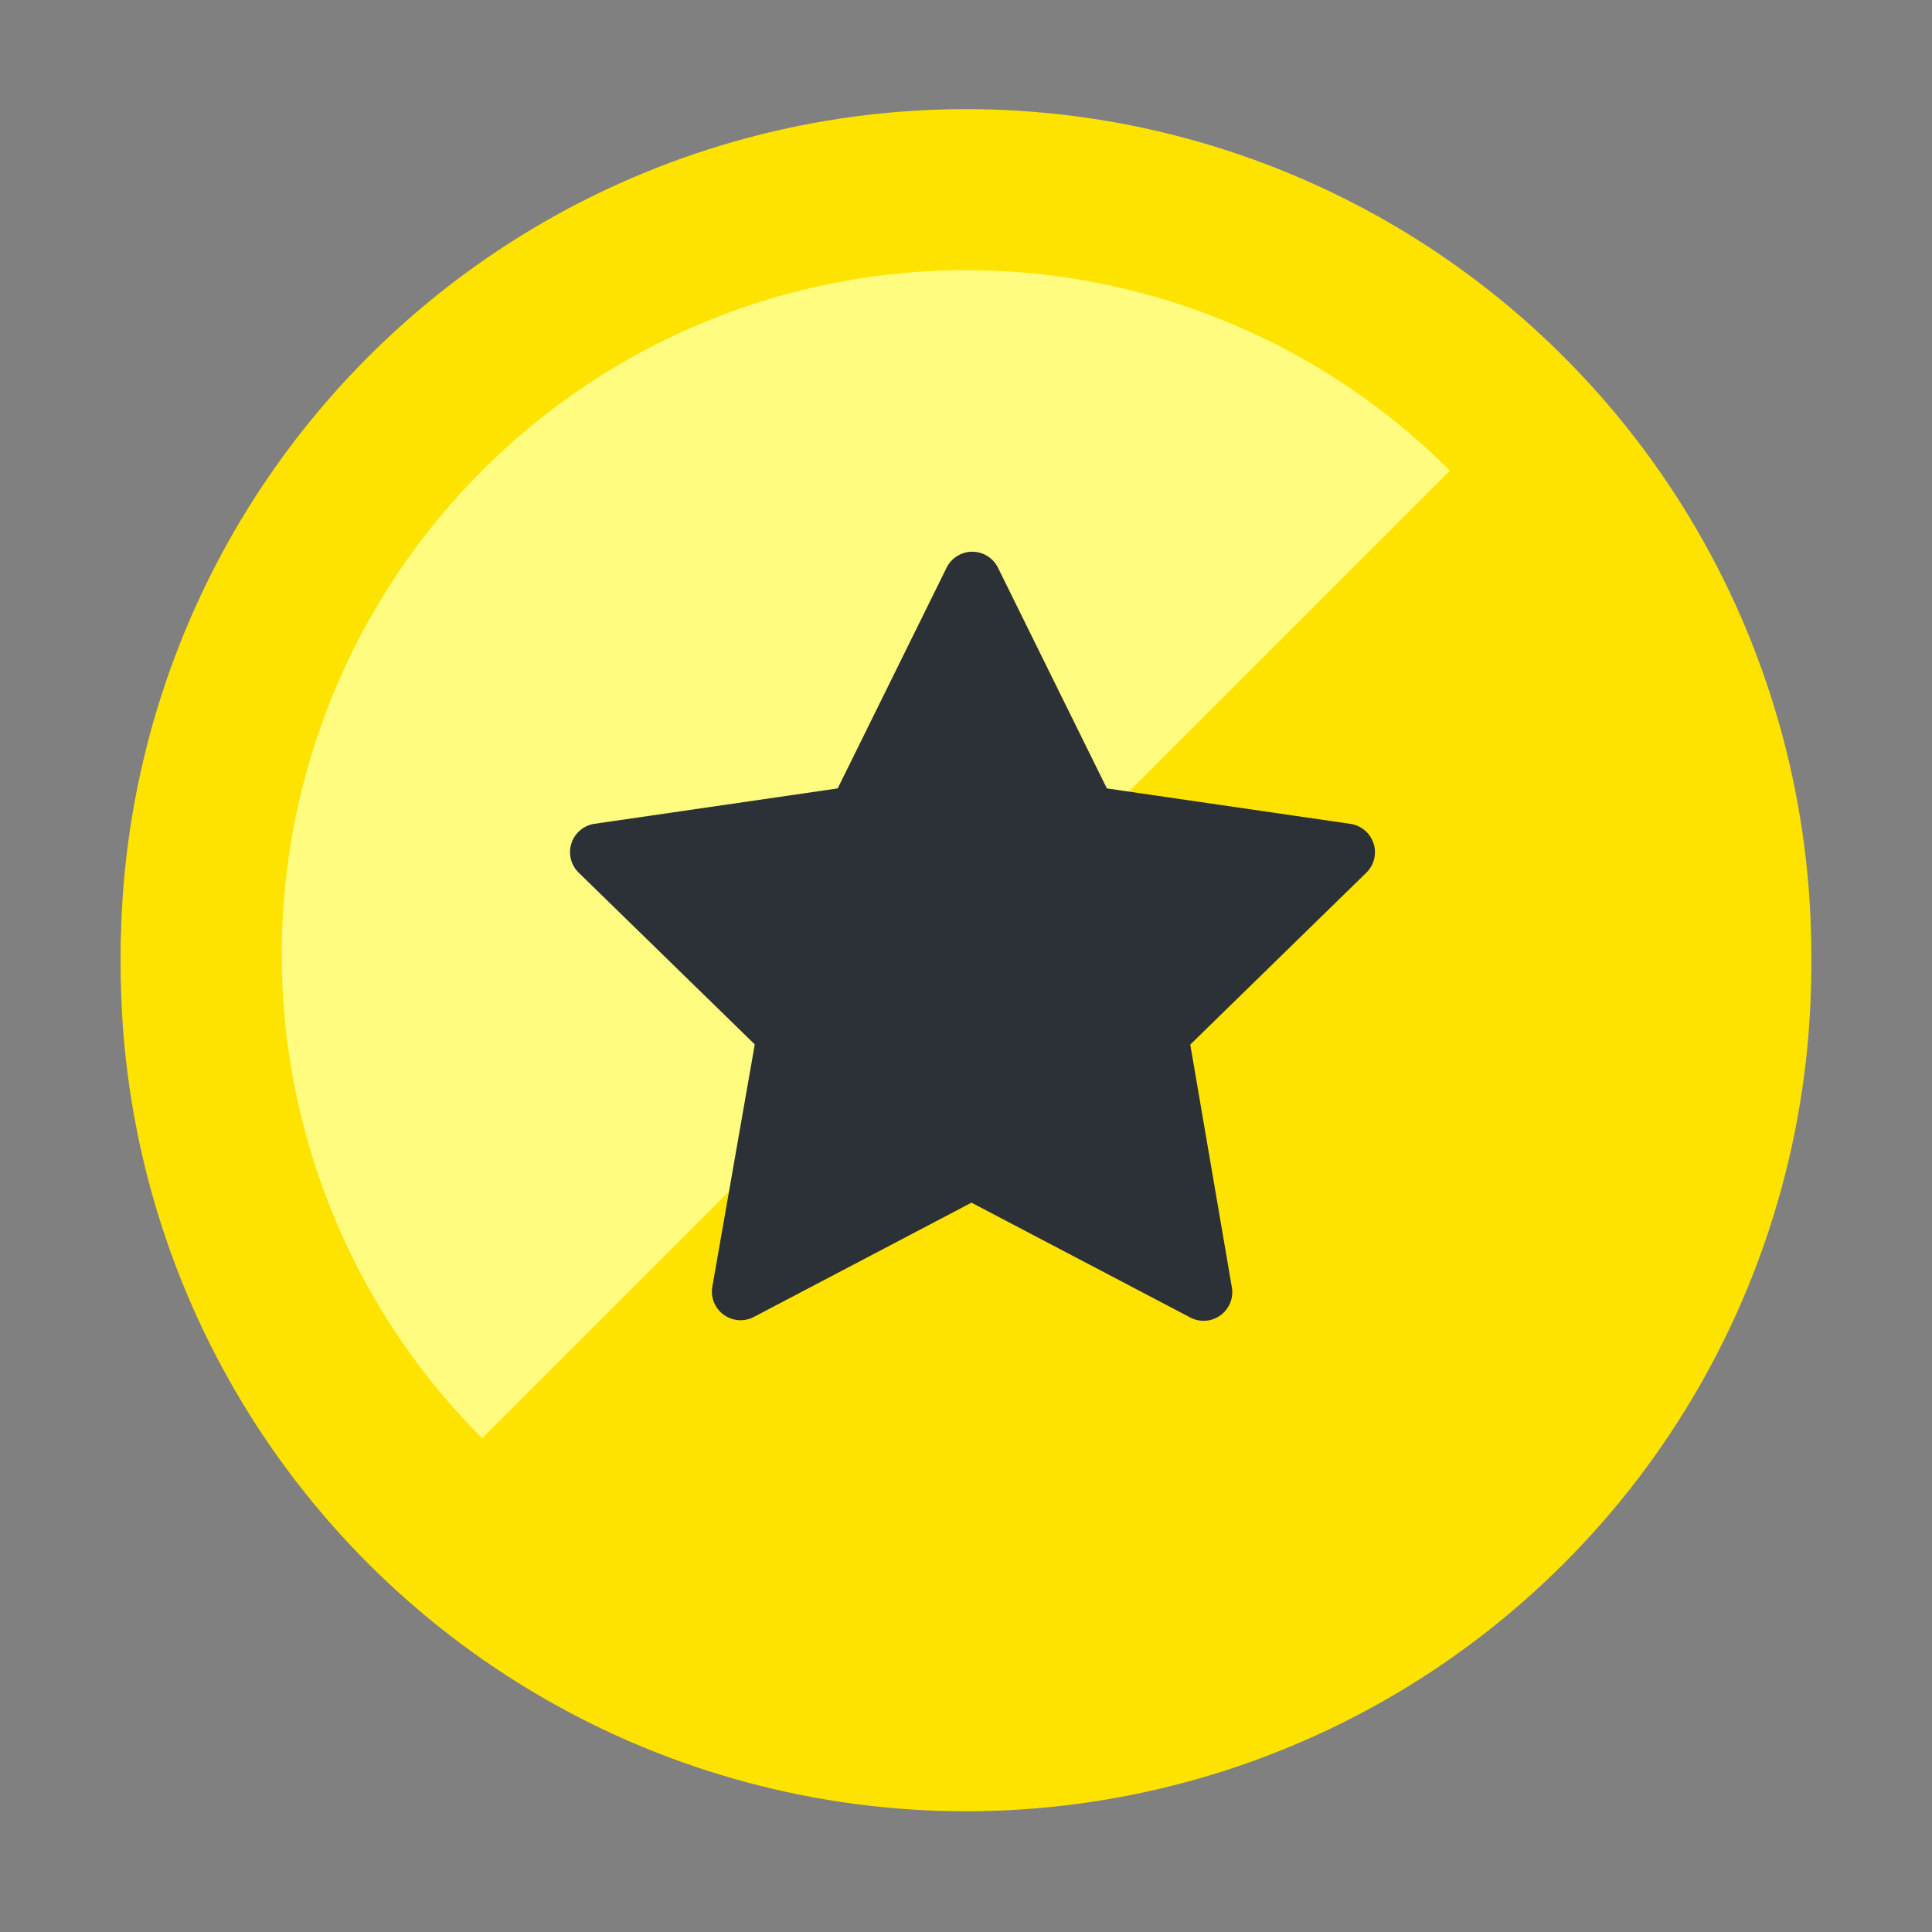 <svg width="16" height="16" viewBox="0 0 12 12" fill="none" xmlns="http://www.w3.org/2000/svg"><rect x="0" y="0" width="12" height="12" fill="#808080" stroke="none"/><path d="M2.464 9.535a5 5 0 107.072-7.07 5 5 0 00-7.072 7.07z" fill="#FFE300"></path><path d="M2.464 2.464a5 5 0 000 7.071l7.072-7.07a5 5 0 00-7.072 0z" fill="#FFFC80"></path><circle cx="6" cy="6" r="4.75" transform="rotate(45 6 6)" stroke="#FFE300"></circle><path d="M2.464 9.464a5 5 0 107.072-7.071 5 5 0 00-7.072 7.071z" fill="#FFE300"></path><path d="M2.464 2.393a5 5 0 000 7.071l7.072-7.071a5 5 0 00-7.072 0z" fill="#FFFC80"></path><circle cx="6" cy="5.928" r="4.75" transform="rotate(45 6 5.928)" stroke="#FFE300"></circle><path d="M8.531 5.238a.178.178 0 00-.144-.121l-1.512-.22-.676-1.37a.178.178 0 00-.32 0l-.676 1.37-1.512.22a.178.178 0 00-.097.303l1.094 1.067-.264 1.507a.178.178 0 00.258.186l1.352-.71 1.353.71a.178.178 0 00.264-.186l-.258-1.506L8.487 5.42a.178.178 0 00.044-.183z" fill="#2C3137"></path><defs><clipPath id="Medium_svg__clip0"><path fill="#fff" d="M0 0h12v12H0z"></path></clipPath><clipPath id="Medium_svg__clip1"><path fill="#fff" transform="translate(0 -.071)" d="M0 0h12v12H0z"></path></clipPath></defs></svg>